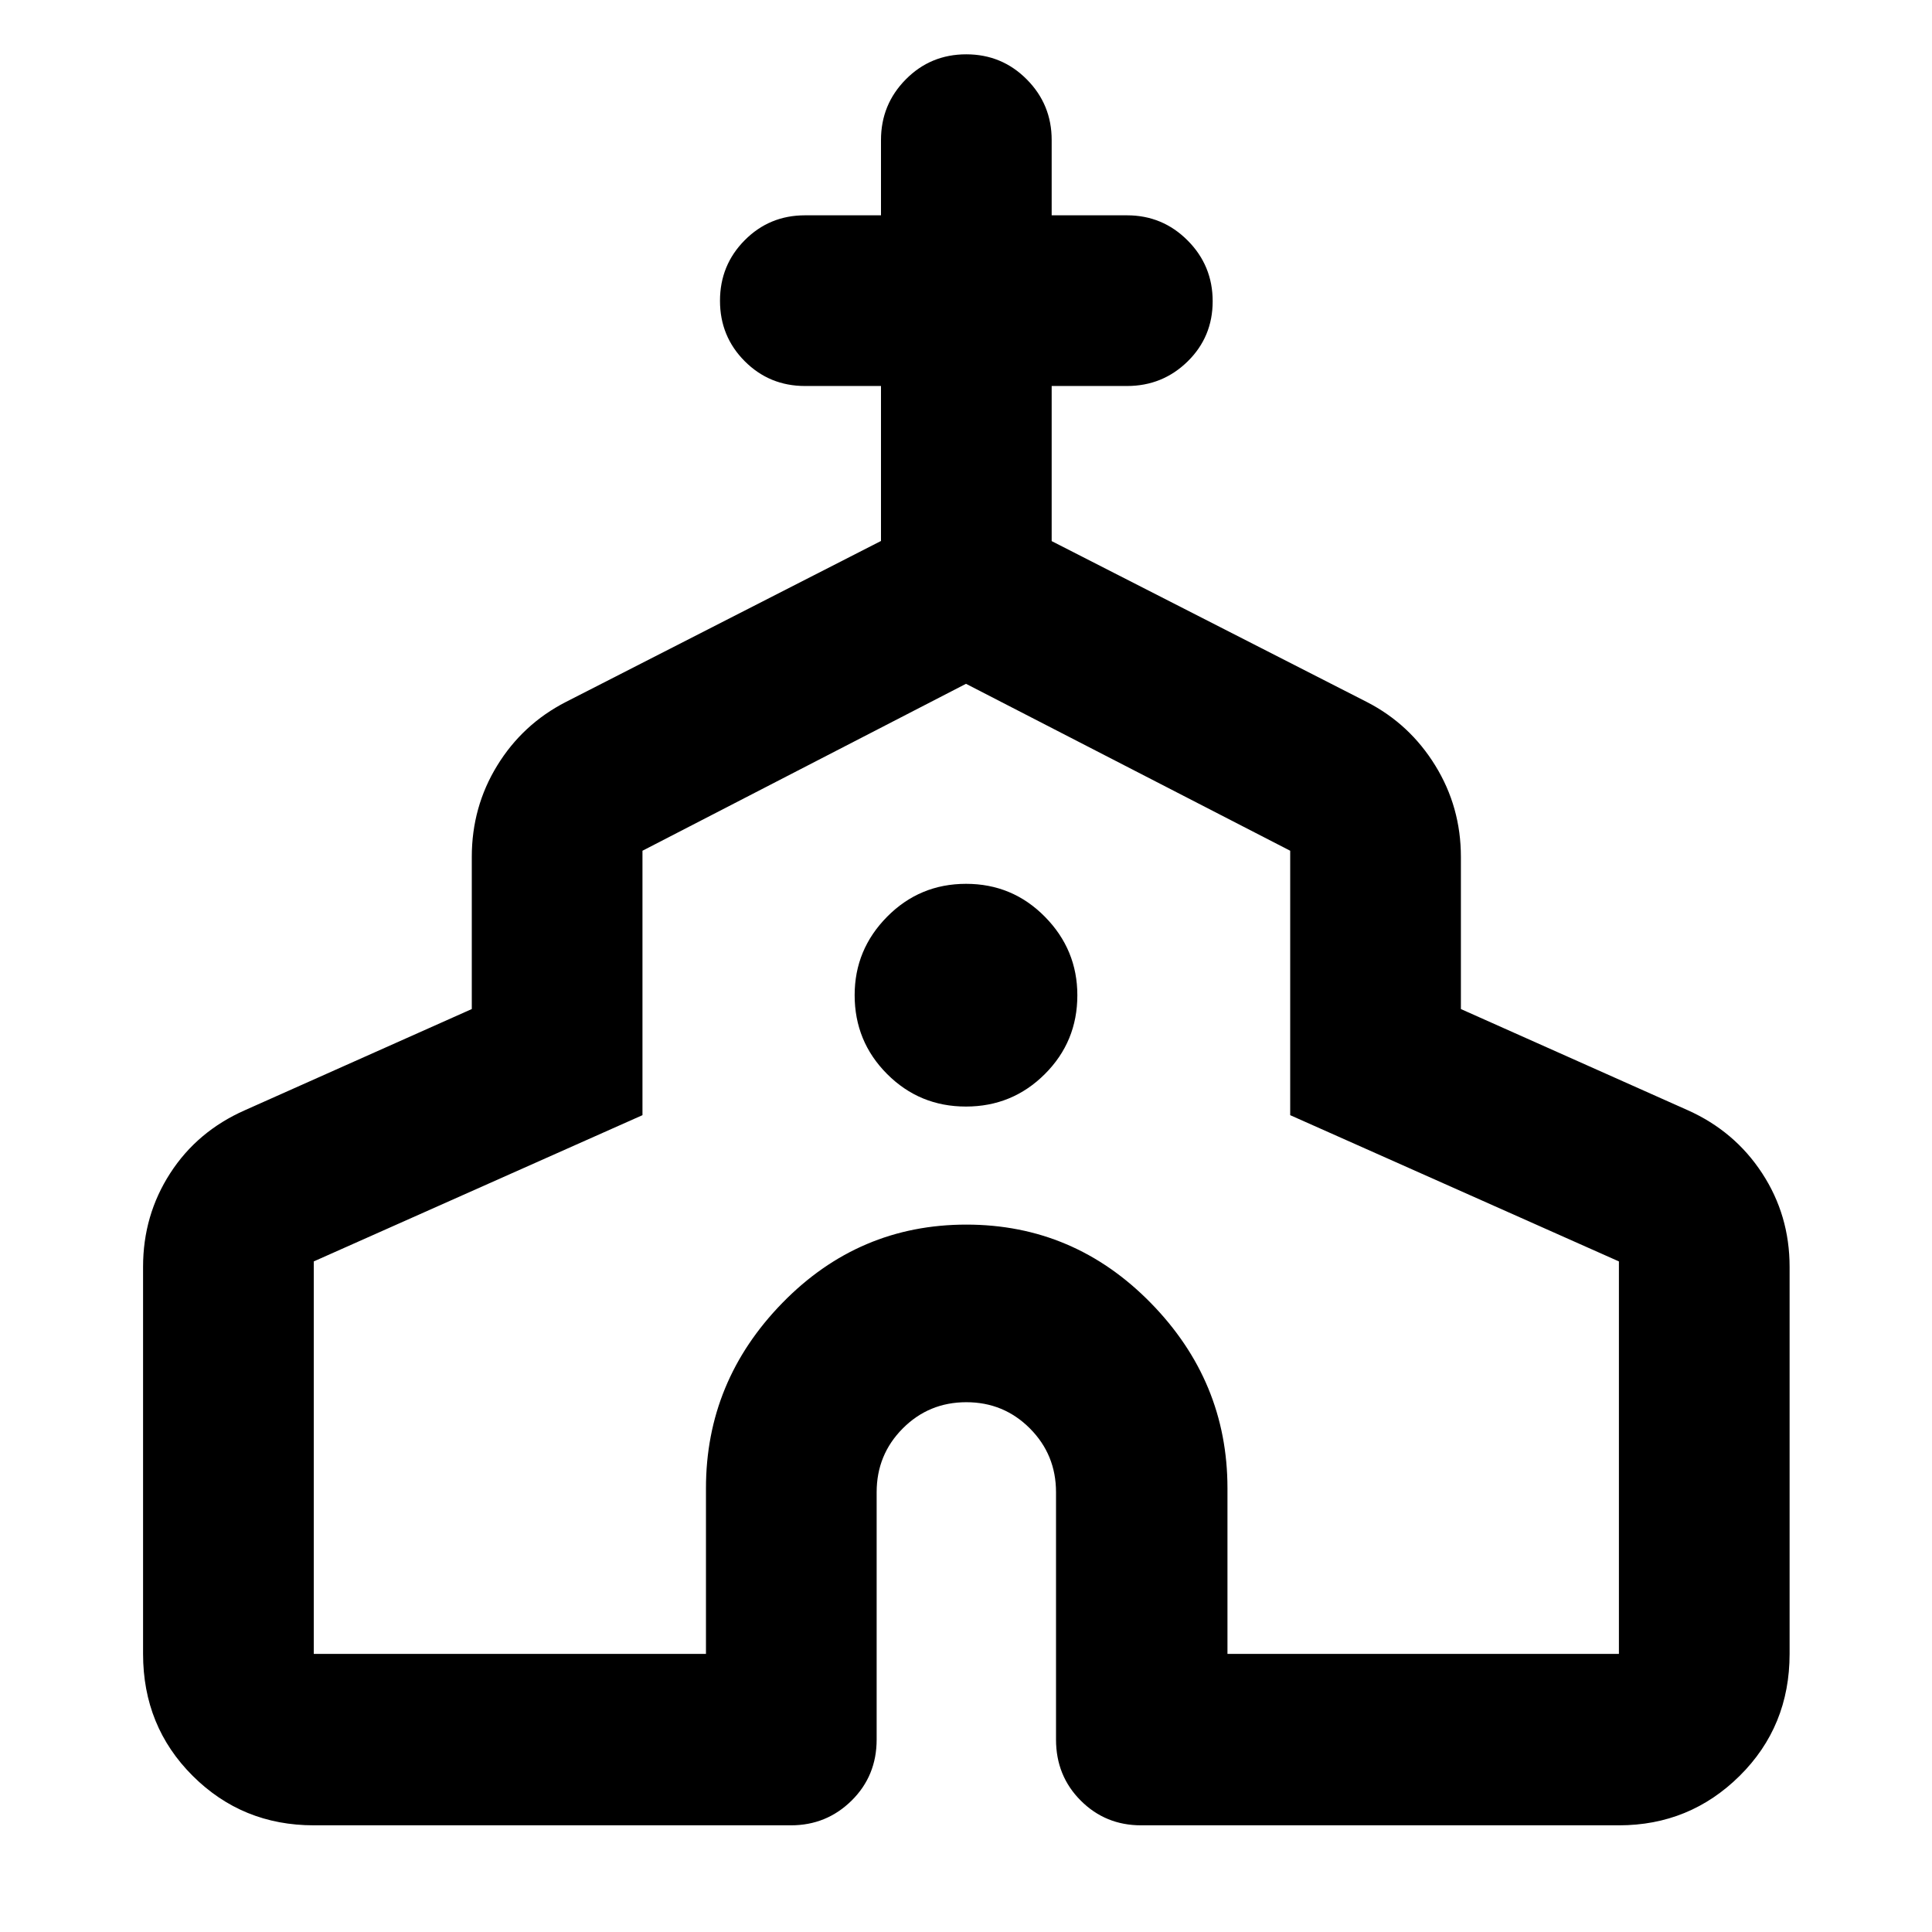 <svg xmlns="http://www.w3.org/2000/svg" height="40" viewBox="0 -960 960 960" width="40"><path d="M71.09-138.19v-192.35q0-25.61 13.48-46.48 13.47-20.88 37.15-31.33l112.71-50.26v-75.6q0-24.81 12.62-45.37 12.62-20.57 34.1-31.6l156.61-80.01v-77.01H400q-17.67 0-29.95-12.32-12.29-12.32-12.29-30.03 0-17.72 12.29-30.09 12.28-12.37 29.95-12.37h37.76v-37.43q0-17.66 12.32-30.11 12.32-12.46 30.04-12.46 17.71 0 30.08 12.46 12.37 12.45 12.37 30.11v37.43H560q17.67 0 30.12 12.49t12.45 30.2q0 17.72-12.45 29.92-12.45 12.2-30.12 12.2h-37.43v77.07l156.61 79.95q21.27 10.92 34 31.57 12.73 20.64 12.73 45.4v75.6l112.71 50.26q23.34 10.45 36.98 31.33 13.64 20.87 13.64 46.48v192.35q0 36.03-24.82 60.61-24.82 24.57-59.99 24.57H566.97q-17.67 0-29.95-12.28-12.29-12.29-12.29-30.33v-122.9q0-18.67-12.98-31.7-12.99-13.03-31.59-13.03-18.61 0-31.58 13.03-12.98 13.03-12.98 31.7v122.9q0 18.04-12.45 30.33-12.45 12.28-30.12 12.28H155.91q-35.49 0-60.15-24.57-24.67-24.58-24.67-60.61Zm84.82 0h194.88v-82.33q0-53.17 37.98-92.08 37.97-38.9 91.42-38.9t91.59 38.9q38.14 38.91 38.14 92.08v82.33h194.51v-195.02l-163.34-72.67v-131.39L480-620.22l-160.76 82.95v131.39l-163.33 72.67v195.02Zm324.05-271.97q23.04 0 39.21-16.13 16.16-16.12 16.16-39.16 0-22.67-16.12-39.02-16.13-16.36-39.17-16.36-23.04 0-39.21 16.32-16.16 16.32-16.16 38.98 0 23.04 16.12 39.2 16.13 16.17 39.17 16.17Zm.04 30.62Z"/></svg>